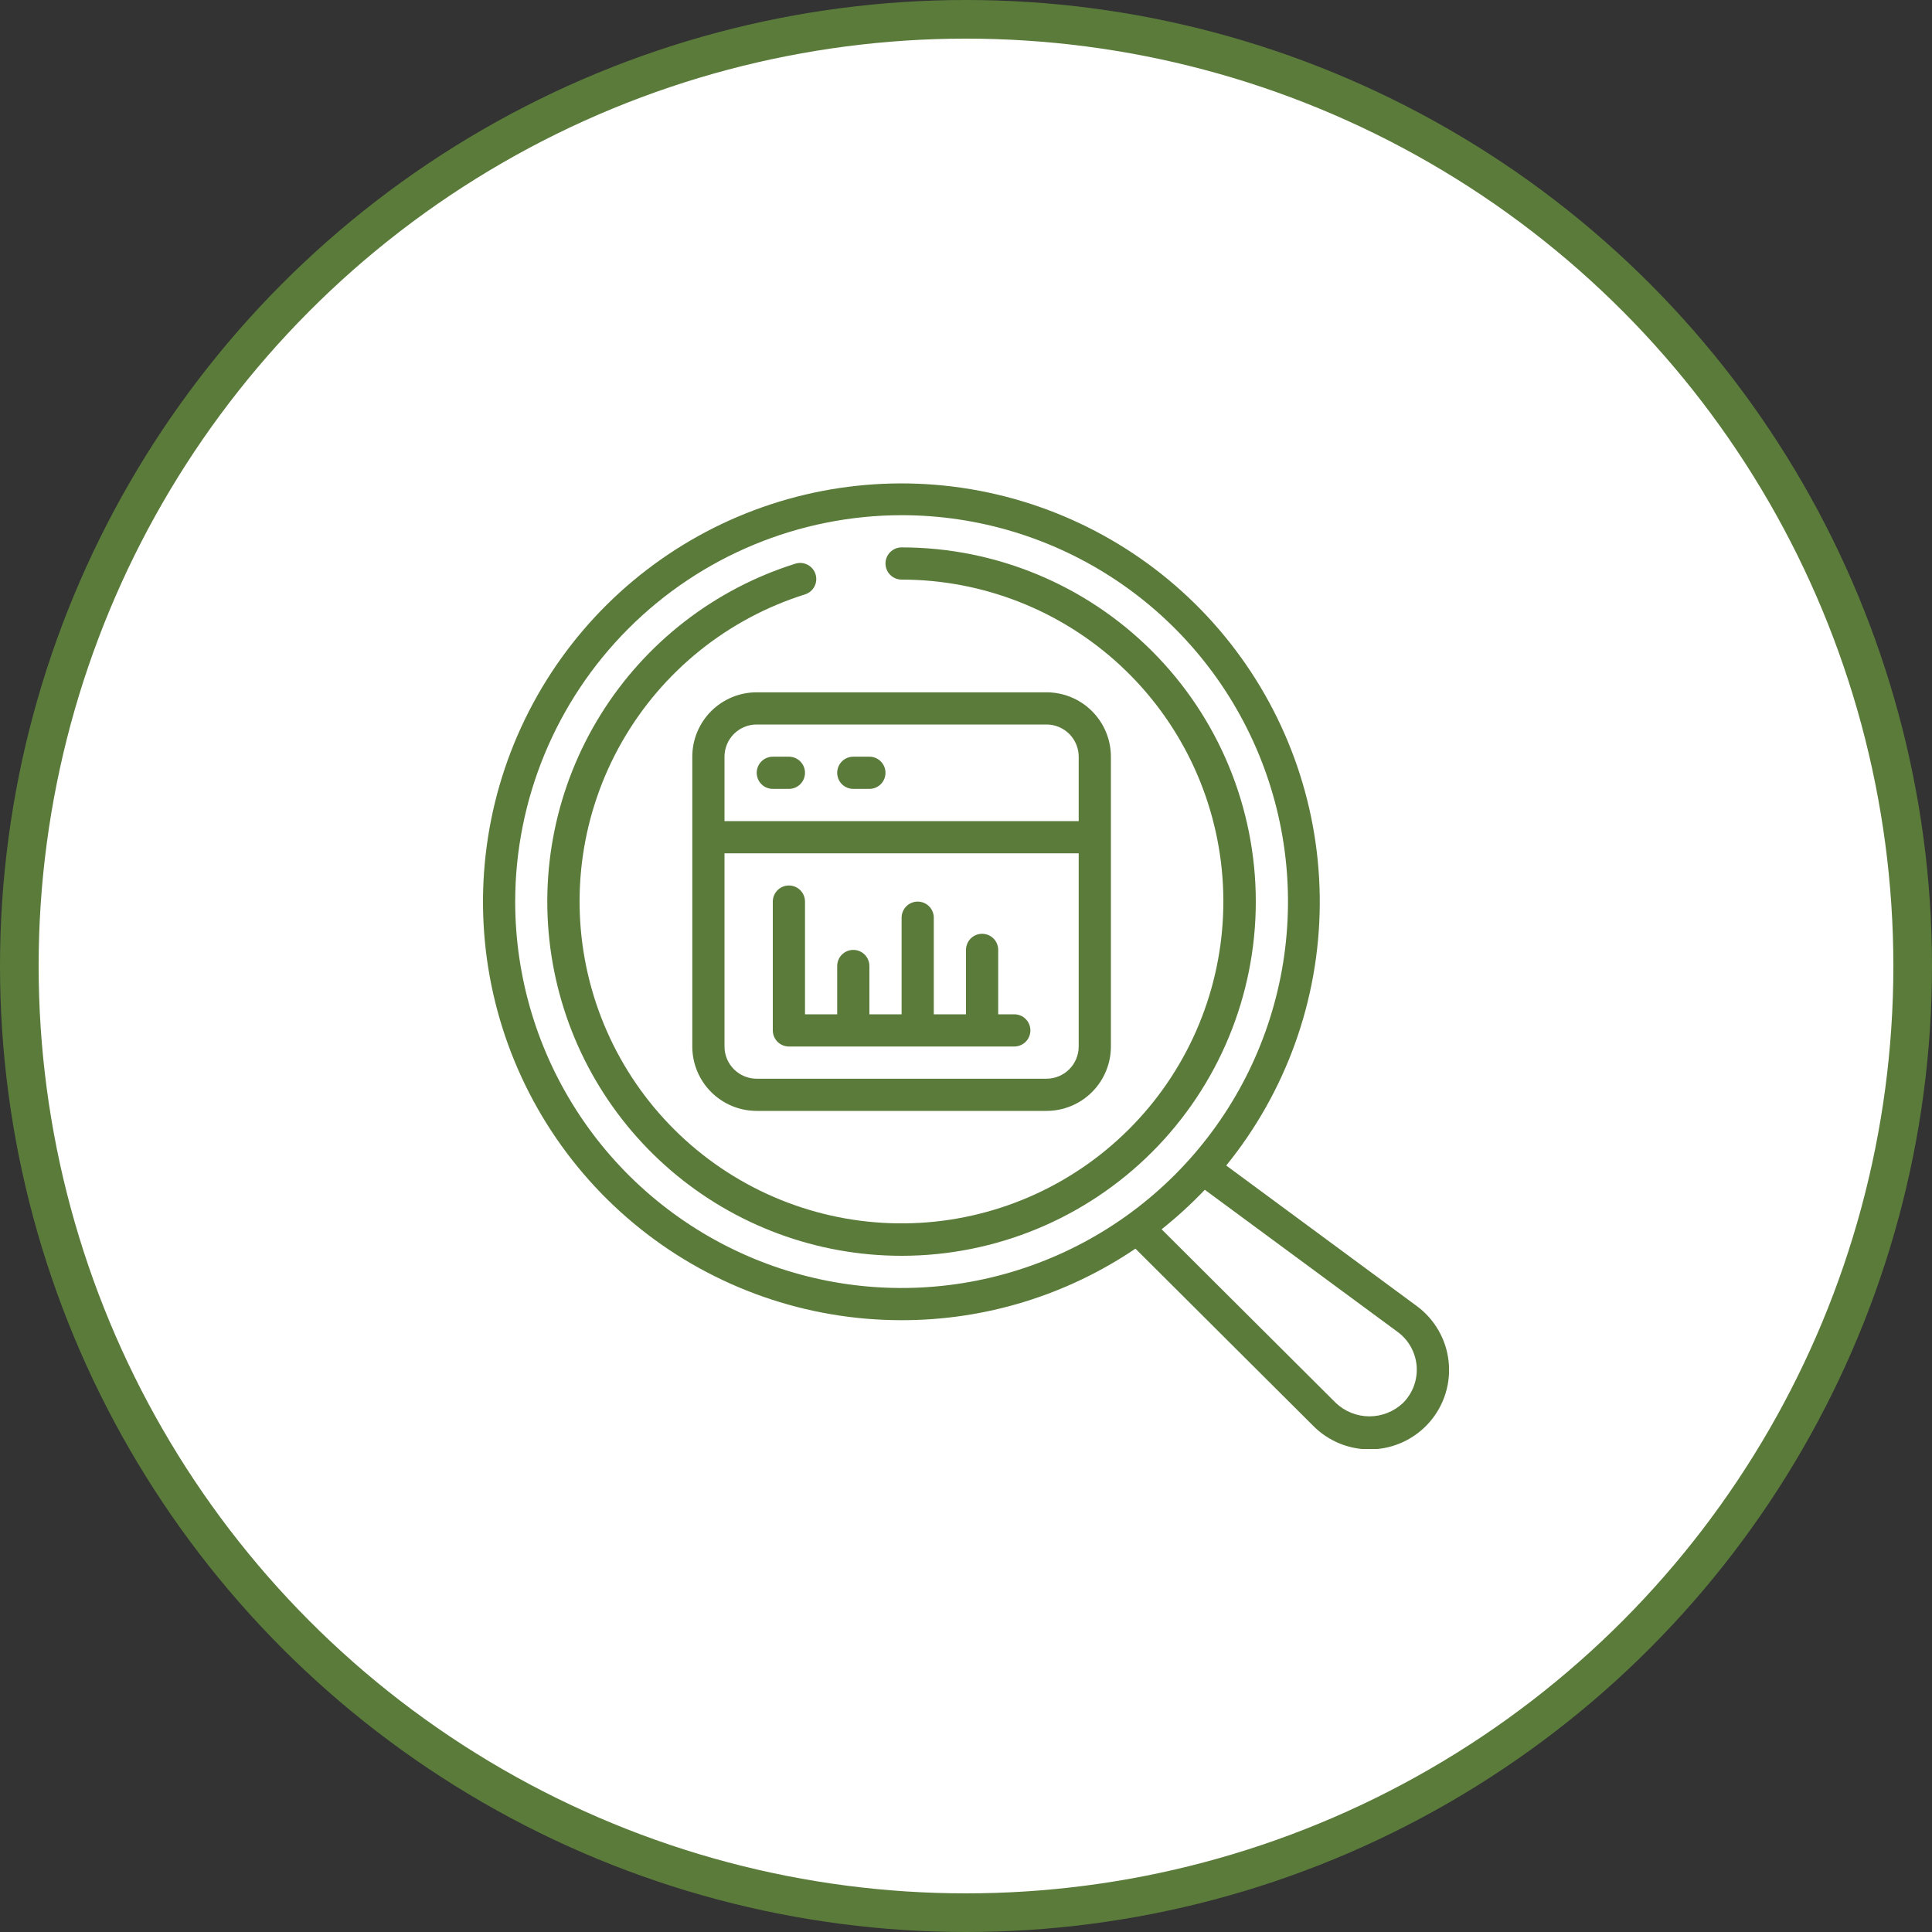 <?xml version="1.0" encoding="UTF-8"?>
<svg xmlns="http://www.w3.org/2000/svg" width="100" height="100" viewBox="0 0 100 100" fill="none">
  <rect x="0" y="0" width="100" height="100" fill="#333333" stroke="none"/>
  <circle cx="50" cy="50" r="49" fill="white" stroke="#5B7B3B" stroke-width="2"></circle>
  <g clip-path="url(#clip0_297_1453)">
    <path d="M46.666 68.333C50.981 68.338 55.197 67.048 58.77 64.63L67.971 73.801C68.37 74.204 68.848 74.52 69.375 74.73C69.902 74.939 70.467 75.037 71.033 75.018C71.6 74.999 72.157 74.862 72.668 74.617C73.18 74.372 73.635 74.024 74.006 73.595C74.376 73.166 74.654 72.665 74.821 72.123C74.989 71.581 75.042 71.01 74.978 70.447C74.914 69.883 74.735 69.339 74.45 68.849C74.166 68.358 73.783 67.931 73.326 67.596L63.469 60.327C66.566 56.511 68.274 51.755 68.311 46.841C68.348 41.927 66.713 37.146 63.673 33.284C60.634 29.422 56.371 26.709 51.586 25.59C46.8 24.471 41.777 25.014 37.34 27.128C32.904 29.242 29.318 32.802 27.173 37.223C25.027 41.645 24.449 46.665 25.534 51.458C26.619 56.251 29.302 60.533 33.142 63.6C36.983 66.666 41.752 68.335 46.666 68.333ZM72.34 68.939C72.623 69.146 72.857 69.412 73.027 69.719C73.198 70.026 73.299 70.365 73.326 70.715C73.352 71.065 73.302 71.416 73.18 71.745C73.058 72.073 72.866 72.372 72.617 72.619C72.148 73.062 71.527 73.31 70.882 73.31C70.236 73.31 69.615 73.062 69.146 72.619L60.125 63.628C60.916 62.999 61.663 62.315 62.361 61.583L72.34 68.939ZM46.666 26.666C50.622 26.666 54.489 27.84 57.778 30.037C61.067 32.235 63.63 35.358 65.144 39.013C66.658 42.667 67.054 46.689 66.282 50.568C65.51 54.448 63.605 58.012 60.808 60.809C58.011 63.606 54.448 65.51 50.568 66.282C46.688 67.054 42.667 66.658 39.013 65.144C35.358 63.63 32.234 61.067 30.037 57.778C27.839 54.489 26.666 50.622 26.666 46.666C26.672 41.364 28.782 36.281 32.531 32.531C36.28 28.782 41.364 26.673 46.666 26.666Z" fill="#5B7B3B"></path>
    <path d="M35.833 39.167V54.167C35.833 55.051 36.184 55.899 36.809 56.524C37.434 57.149 38.282 57.5 39.166 57.5H54.166C55.05 57.5 55.898 57.149 56.523 56.524C57.148 55.899 57.5 55.051 57.5 54.167V39.167C57.5 38.283 57.148 37.435 56.523 36.81C55.898 36.185 55.05 35.834 54.166 35.834H39.166C38.282 35.834 37.434 36.185 36.809 36.81C36.184 37.435 35.833 38.283 35.833 39.167ZM54.166 55.834H39.166C38.724 55.834 38.3 55.658 37.988 55.345C37.675 55.033 37.5 54.609 37.5 54.167V44.167H55.833V54.167C55.833 54.609 55.657 55.033 55.345 55.345C55.032 55.658 54.608 55.834 54.166 55.834ZM55.833 39.167V42.5H37.5V39.167C37.5 38.725 37.675 38.301 37.988 37.988C38.3 37.676 38.724 37.5 39.166 37.5H54.166C54.608 37.5 55.032 37.676 55.345 37.988C55.657 38.301 55.833 38.725 55.833 39.167Z" fill="#5B7B3B"></path>
    <path d="M46.667 65C51.529 65 56.192 63.068 59.63 59.63C63.069 56.192 65 51.529 65 46.667C65 41.804 63.069 37.141 59.63 33.703C56.192 30.265 51.529 28.333 46.667 28.333C46.446 28.333 46.234 28.421 46.078 28.577C45.921 28.734 45.833 28.946 45.833 29.167C45.833 29.388 45.921 29.6 46.078 29.756C46.234 29.912 46.446 30 46.667 30C50.866 30.002 54.91 31.589 57.989 34.444C61.068 37.3 62.955 41.212 63.273 45.399C63.591 49.586 62.316 53.739 59.703 57.027C57.091 60.314 53.333 62.494 49.182 63.13C45.032 63.765 40.794 62.81 37.317 60.456C33.84 58.101 31.381 54.52 30.431 50.429C29.481 46.339 30.111 42.041 32.194 38.395C34.277 34.749 37.661 32.024 41.667 30.766C41.878 30.699 42.053 30.552 42.156 30.356C42.258 30.16 42.278 29.932 42.212 29.721C42.145 29.51 41.998 29.334 41.802 29.232C41.606 29.13 41.378 29.109 41.167 29.176C36.987 30.489 33.415 33.255 31.099 36.974C28.783 40.693 27.875 45.118 28.54 49.449C29.204 53.779 31.398 57.728 34.723 60.581C38.049 63.434 42.285 65.001 46.667 65Z" fill="#5B7B3B"></path>
    <path d="M40 40.833H40.834C41.055 40.833 41.267 40.745 41.423 40.589C41.579 40.433 41.667 40.221 41.667 40C41.667 39.779 41.579 39.567 41.423 39.411C41.267 39.254 41.055 39.166 40.834 39.166H40C39.779 39.166 39.567 39.254 39.411 39.411C39.255 39.567 39.167 39.779 39.167 40C39.167 40.221 39.255 40.433 39.411 40.589C39.567 40.745 39.779 40.833 40 40.833Z" fill="#5B7B3B"></path>
    <path d="M44.166 40.833H45C45.221 40.833 45.433 40.745 45.589 40.589C45.745 40.433 45.833 40.221 45.833 40C45.833 39.779 45.745 39.567 45.589 39.411C45.433 39.254 45.221 39.166 45 39.166H44.166C43.945 39.166 43.733 39.254 43.577 39.411C43.421 39.567 43.333 39.779 43.333 40C43.333 40.221 43.421 40.433 43.577 40.589C43.733 40.745 43.945 40.833 44.166 40.833Z" fill="#5B7B3B"></path>
    <path d="M52.5 52.5H51.667V49.167C51.667 48.946 51.579 48.734 51.423 48.577C51.266 48.421 51.054 48.333 50.833 48.333C50.612 48.333 50.4 48.421 50.244 48.577C50.088 48.734 50 48.946 50 49.167V52.5H48.333V47.5C48.333 47.279 48.245 47.067 48.089 46.911C47.933 46.754 47.721 46.667 47.5 46.667C47.279 46.667 47.067 46.754 46.911 46.911C46.755 47.067 46.667 47.279 46.667 47.5V52.5H45V50C45 49.779 44.912 49.567 44.756 49.411C44.6 49.254 44.388 49.167 44.167 49.167C43.946 49.167 43.734 49.254 43.577 49.411C43.421 49.567 43.333 49.779 43.333 50V52.5H41.667V46.667C41.667 46.446 41.579 46.234 41.423 46.077C41.266 45.921 41.054 45.833 40.833 45.833C40.612 45.833 40.4 45.921 40.244 46.077C40.088 46.234 40 46.446 40 46.667V53.333C40 53.554 40.088 53.766 40.244 53.922C40.4 54.079 40.612 54.167 40.833 54.167H52.5C52.721 54.167 52.933 54.079 53.089 53.922C53.245 53.766 53.333 53.554 53.333 53.333C53.333 53.112 53.245 52.9 53.089 52.744C52.933 52.588 52.721 52.5 52.5 52.5Z" fill="#5B7B3B"></path>
  </g>
  <defs>
    <clipPath id="clip0_297_1453">
      <rect width="50" height="50" fill="white" transform="translate(25 25)"></rect>
    </clipPath>
  </defs>
</svg>
